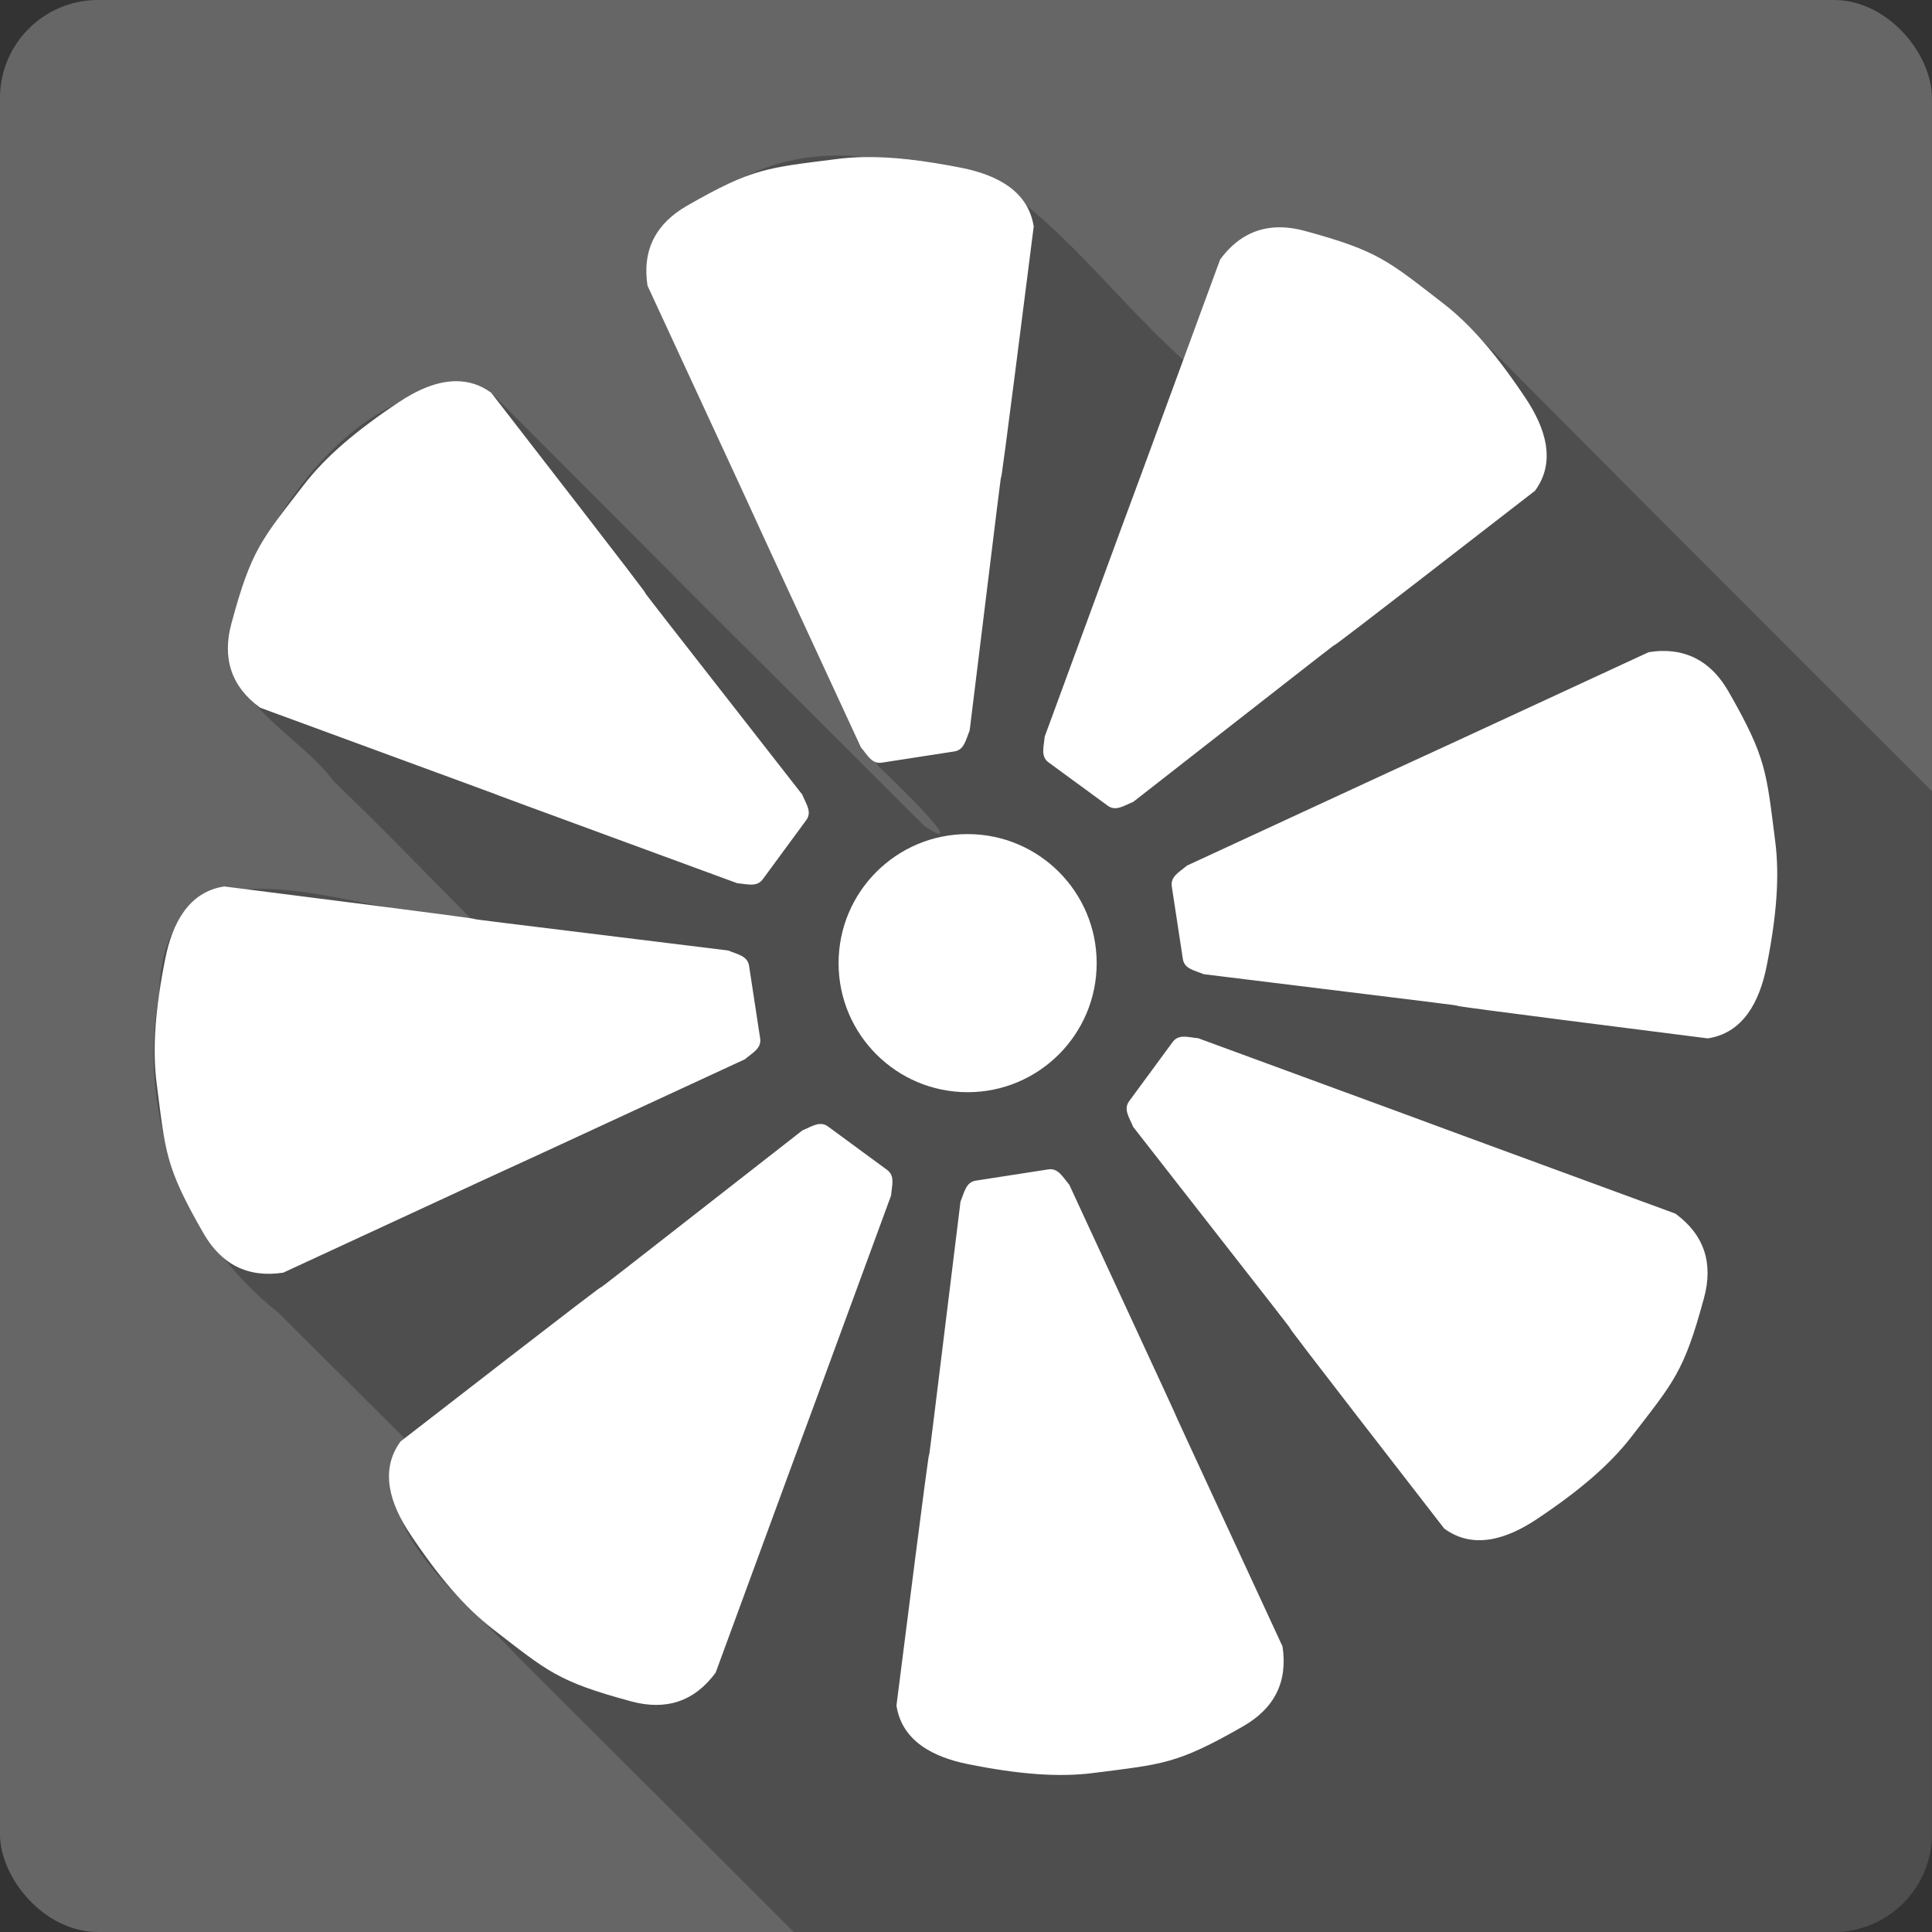 <?xml version="1.0" encoding="UTF-8" standalone="no"?>
<!-- Created with Inkscape (http://www.inkscape.org/) -->

<svg
   xmlns:dc="http://purl.org/dc/elements/1.1/"
   xmlns:cc="http://creativecommons.org/ns#"
   xmlns:rdf="http://www.w3.org/1999/02/22-rdf-syntax-ns#"
   xmlns:svg="http://www.w3.org/2000/svg"
   xmlns="http://www.w3.org/2000/svg"
   xmlns:sodipodi="http://sodipodi.sourceforge.net/DTD/sodipodi-0.dtd"
   xmlns:inkscape="http://www.inkscape.org/namespaces/inkscape"
   id="svg2"
   height="100%"
   width="100%"
   version="1.1"
   viewBox="0 0 512 512"
   inkscape:version="0.91 r13725"
   sodipodi:docname="clementine.svg">
  <rect x="0" y="0" width="512" height="512" fill="#333333" stroke="none"/>
  <defs
     id="defs47" />
  <sodipodi:namedview
     pagecolor="#ffffff"
     bordercolor="#666666"
     borderopacity="1"
     objecttolerance="10"
     gridtolerance="10"
     guidetolerance="10"
     inkscape:pageopacity="0"
     inkscape:pageshadow="2"
     inkscape:window-width="640"
     inkscape:window-height="480"
     id="namedview45"
     showgrid="false"
     inkscape:zoom="0.5546875"
     inkscape:cx="36.056338"
     inkscape:cy="240.67606"
     inkscape:current-layer="svg2" />
  <rect
     style="fill:#666666"
     id="rect4"
     rx="25.988"
     height="512"
     width="512"
     y="4.0917967e-06"
     x="-0.011" />
  <path
     inkscape:connector-curvature="0"
     style="fill-opacity:0.235;fill-rule:evenodd"
     id="path6"
     d="m 221.87,41.22 c -34.919,0.07 -60.54,30.22 -30.28,62.781 16.577,32.651 21.64,68.39 41.19,99.06 4.228,3.896 25.13,24.329 12.344,15.969 -38.35,-38.16 -76.7,-76.51 -114.94,-114.94 -32.797,-7.672 -60.993,32.1 -68.844,61.09 -4.707,19.815 17.94,29.25 26.969,41.75 11.936,11.429 24.08,23.997 36.38,36.406 -28.724,0.377 -81.36,-27.551 -82.53,20.19 -5.882,31.777 6.344,64.39 31.531,84.28 11.199,11.1 22.345,22.259 33.531,33.375 -12.145,23.1 15.677,41.971 30.16,58 24.333,24.26 48.645,48.543 72.969,72.813 l 275.66,0 c 5.858,0 11.255,-1.908 15.594,-5.156 0.66,-0.494 1.297,-1.04 1.906,-1.594 0.615,-0.559 1.191,-1.135 1.75,-1.75 0.553,-0.609 1.1,-1.246 1.594,-1.906 0.005,-0.007 -0.005,-0.024 0,-0.031 0.991,-1.327 1.868,-2.743 2.594,-4.25 0.004,-0.008 -0.004,-0.023 0,-0.031 0.178,-0.371 0.37,-0.745 0.531,-1.125 0.004,-0.009 -0.004,-0.022 0,-0.031 0.488,-1.158 0.9,-2.356 1.219,-3.594 0.002,-0.01 -0.002,-0.022 0,-0.031 0.317,-1.238 0.554,-2.509 0.688,-3.813 10e-4,-0.01 -0.001,-0.021 0,-0.031 0.089,-0.876 0.125,-1.756 0.125,-2.656 l 0,-276.28 c -42.1,-42 -84.15,-84.09 -126,-126.34 -52.79,-16.276 -44.88,-20.13 -72.44,11.969 -18.297,-16.312 -33.07,-37.547 -54.31,-49.781 -9.893,-2.56 -20.15,-3.986 -30.375,-3.938 -2.331,-0.271 -4.672,-0.411 -7,-0.406" />
  <path
     inkscape:connector-curvature="0"
     style="fill:#ffffff;fill-rule:evenodd"
     id="path84"
     d="m 228.87,41.627 c -2.501,0.047 -4.89,0.232 -7.205,0.529 -18.368,2.362 -22,2.275 -39.61,12.376 -8.263,4.739 -11.907,11.75 -10.461,21.17 56.55,122.16 -0.098,-0.047 56.55,122.34 1.743,2.044 2.882,4.479 5.537,4.071 l 19.215,-2.971 c 2.655,-0.408 3.03,-3.06 4.071,-5.537 16.457,-134.17 0.117,-0.49 16.974,-133.57 -1.445,-9.416 -9.752,-13.681 -19.09,-15.552 -10.02,-2 -18.471,-2.991 -25.974,-2.85 m 110.25,18.604 c -6.261,-0.014 -11.568,2.789 -15.789,8.55 -46.39,126.36 -0.008,-0.143 -46.49,126.44 -0.212,2.678 -1.148,5.208 1.017,6.799 l 15.672,11.481 c 2.166,1.589 4.311,-0.003 6.799,-1.017 106.51,-83.23 0.434,-0.257 106.46,-82.44 5.637,-7.68 2.8,-16.58 -2.483,-24.508 -7.553,-11.334 -14.434,-19.413 -21.82,-25.12 -14.656,-11.315 -17.208,-13.946 -36.802,-19.255 -2.299,-0.623 -4.467,-0.931 -6.553,-0.937 m -218,40.788 c -5.177,-0.076 -10.513,2.276 -15.47,5.577 -11.334,7.553 -19.371,14.434 -25.08,21.82 -11.315,14.656 -13.946,17.17 -19.255,36.763 -2.492,9.197 -0.108,16.713 7.573,22.355 126.36,46.39 -0.103,0.048 126.48,46.532 2.678,0.212 5.168,1.107 6.758,-1.059 l 11.521,-15.672 c 1.589,-2.166 -0.044,-4.27 -1.059,-6.758 -83.23,-106.51 -0.257,-0.475 -82.44,-106.5 -2.88,-2.114 -5.931,-3.01 -9.04,-3.054 m 319.2,71.49 c -1.102,0.023 -2.242,0.145 -3.42,0.326 -122.16,56.55 0.047,-0.098 -122.34,56.55 -2.044,1.743 -4.437,2.882 -4.03,5.537 l 2.931,19.215 c 0.408,2.655 3.06,2.988 5.537,4.03 134.17,16.457 0.49,0.159 133.57,17.01 9.416,-1.445 13.721,-9.752 15.592,-19.09 2.673,-13.355 3.47,-23.919 2.28,-33.18 -2.362,-18.368 -2.275,-22.04 -12.376,-39.652 -4.148,-7.23 -10.03,-10.909 -17.75,-10.747 m -183.89,48.53 c -18.884,0 -34.2,15.312 -34.2,34.2 0,18.884 15.312,34.2 34.2,34.2 18.884,0 34.2,-15.312 34.2,-34.2 0,-18.884 -15.312,-34.2 -34.2,-34.2 m -197.03,13.88 c -9.416,1.445 -13.721,9.752 -15.592,19.09 -2.673,13.355 -3.47,23.919 -2.28,33.18 2.362,18.368 2.275,22 12.376,39.61 4.739,8.263 11.75,11.907 21.17,10.461 122.16,-56.55 -0.047,0.098 122.34,-56.55 2.044,-1.743 4.438,-2.882 4.03,-5.537 l -2.931,-19.215 c -0.408,-2.655 -3.06,-3.03 -5.537,-4.071 -134.17,-16.457 -0.49,-0.117 -133.57,-16.974 m 254.32,39.815 c -1.165,0.017 -2.177,0.341 -2.971,1.425 l -11.521,15.672 c -1.589,2.166 0.044,4.311 1.059,6.799 83.23,106.51 0.257,0.434 82.44,106.46 7.68,5.637 16.58,2.8 24.508,-2.483 11.334,-7.553 19.371,-14.434 25.08,-21.82 11.315,-14.656 13.947,-17.208 19.255,-36.802 2.492,-9.197 0.108,-16.713 -7.573,-22.355 -126.36,-46.39 0.103,-0.008 -126.48,-46.49 -1.339,-0.107 -2.618,-0.423 -3.786,-0.408 m -96.73,23.16 c -1.373,0.175 -2.801,1.034 -4.356,1.669 -106.51,83.23 -0.475,0.257 -106.5,82.44 -5.637,7.68 -2.759,16.58 2.525,24.508 7.553,11.334 14.434,19.413 21.82,25.12 14.656,11.315 17.17,13.946 36.763,19.255 9.197,2.492 16.754,0.066 22.391,-7.613 46.39,-126.36 0.008,0.143 46.49,-126.44 0.212,-2.678 1.107,-5.208 -1.059,-6.799 l -15.633,-11.481 c -0.812,-0.597 -1.618,-0.756 -2.443,-0.651 m 60.779,12.01 -19.17,2.971 c -2.655,0.408 -3.03,3.06 -4.071,5.537 -16.457,134.17 -0.117,0.49 -16.974,133.57 1.445,9.416 9.712,13.681 19.05,15.552 13.355,2.673 23.919,3.512 33.18,2.32 18.368,-2.362 22.04,-2.275 39.652,-12.376 8.263,-4.739 11.866,-11.75 10.422,-21.17 -56.55,-122.16 0.138,0.047 -56.5,-122.34 -1.743,-2.044 -2.922,-4.479 -5.577,-4.071" />
</svg>
